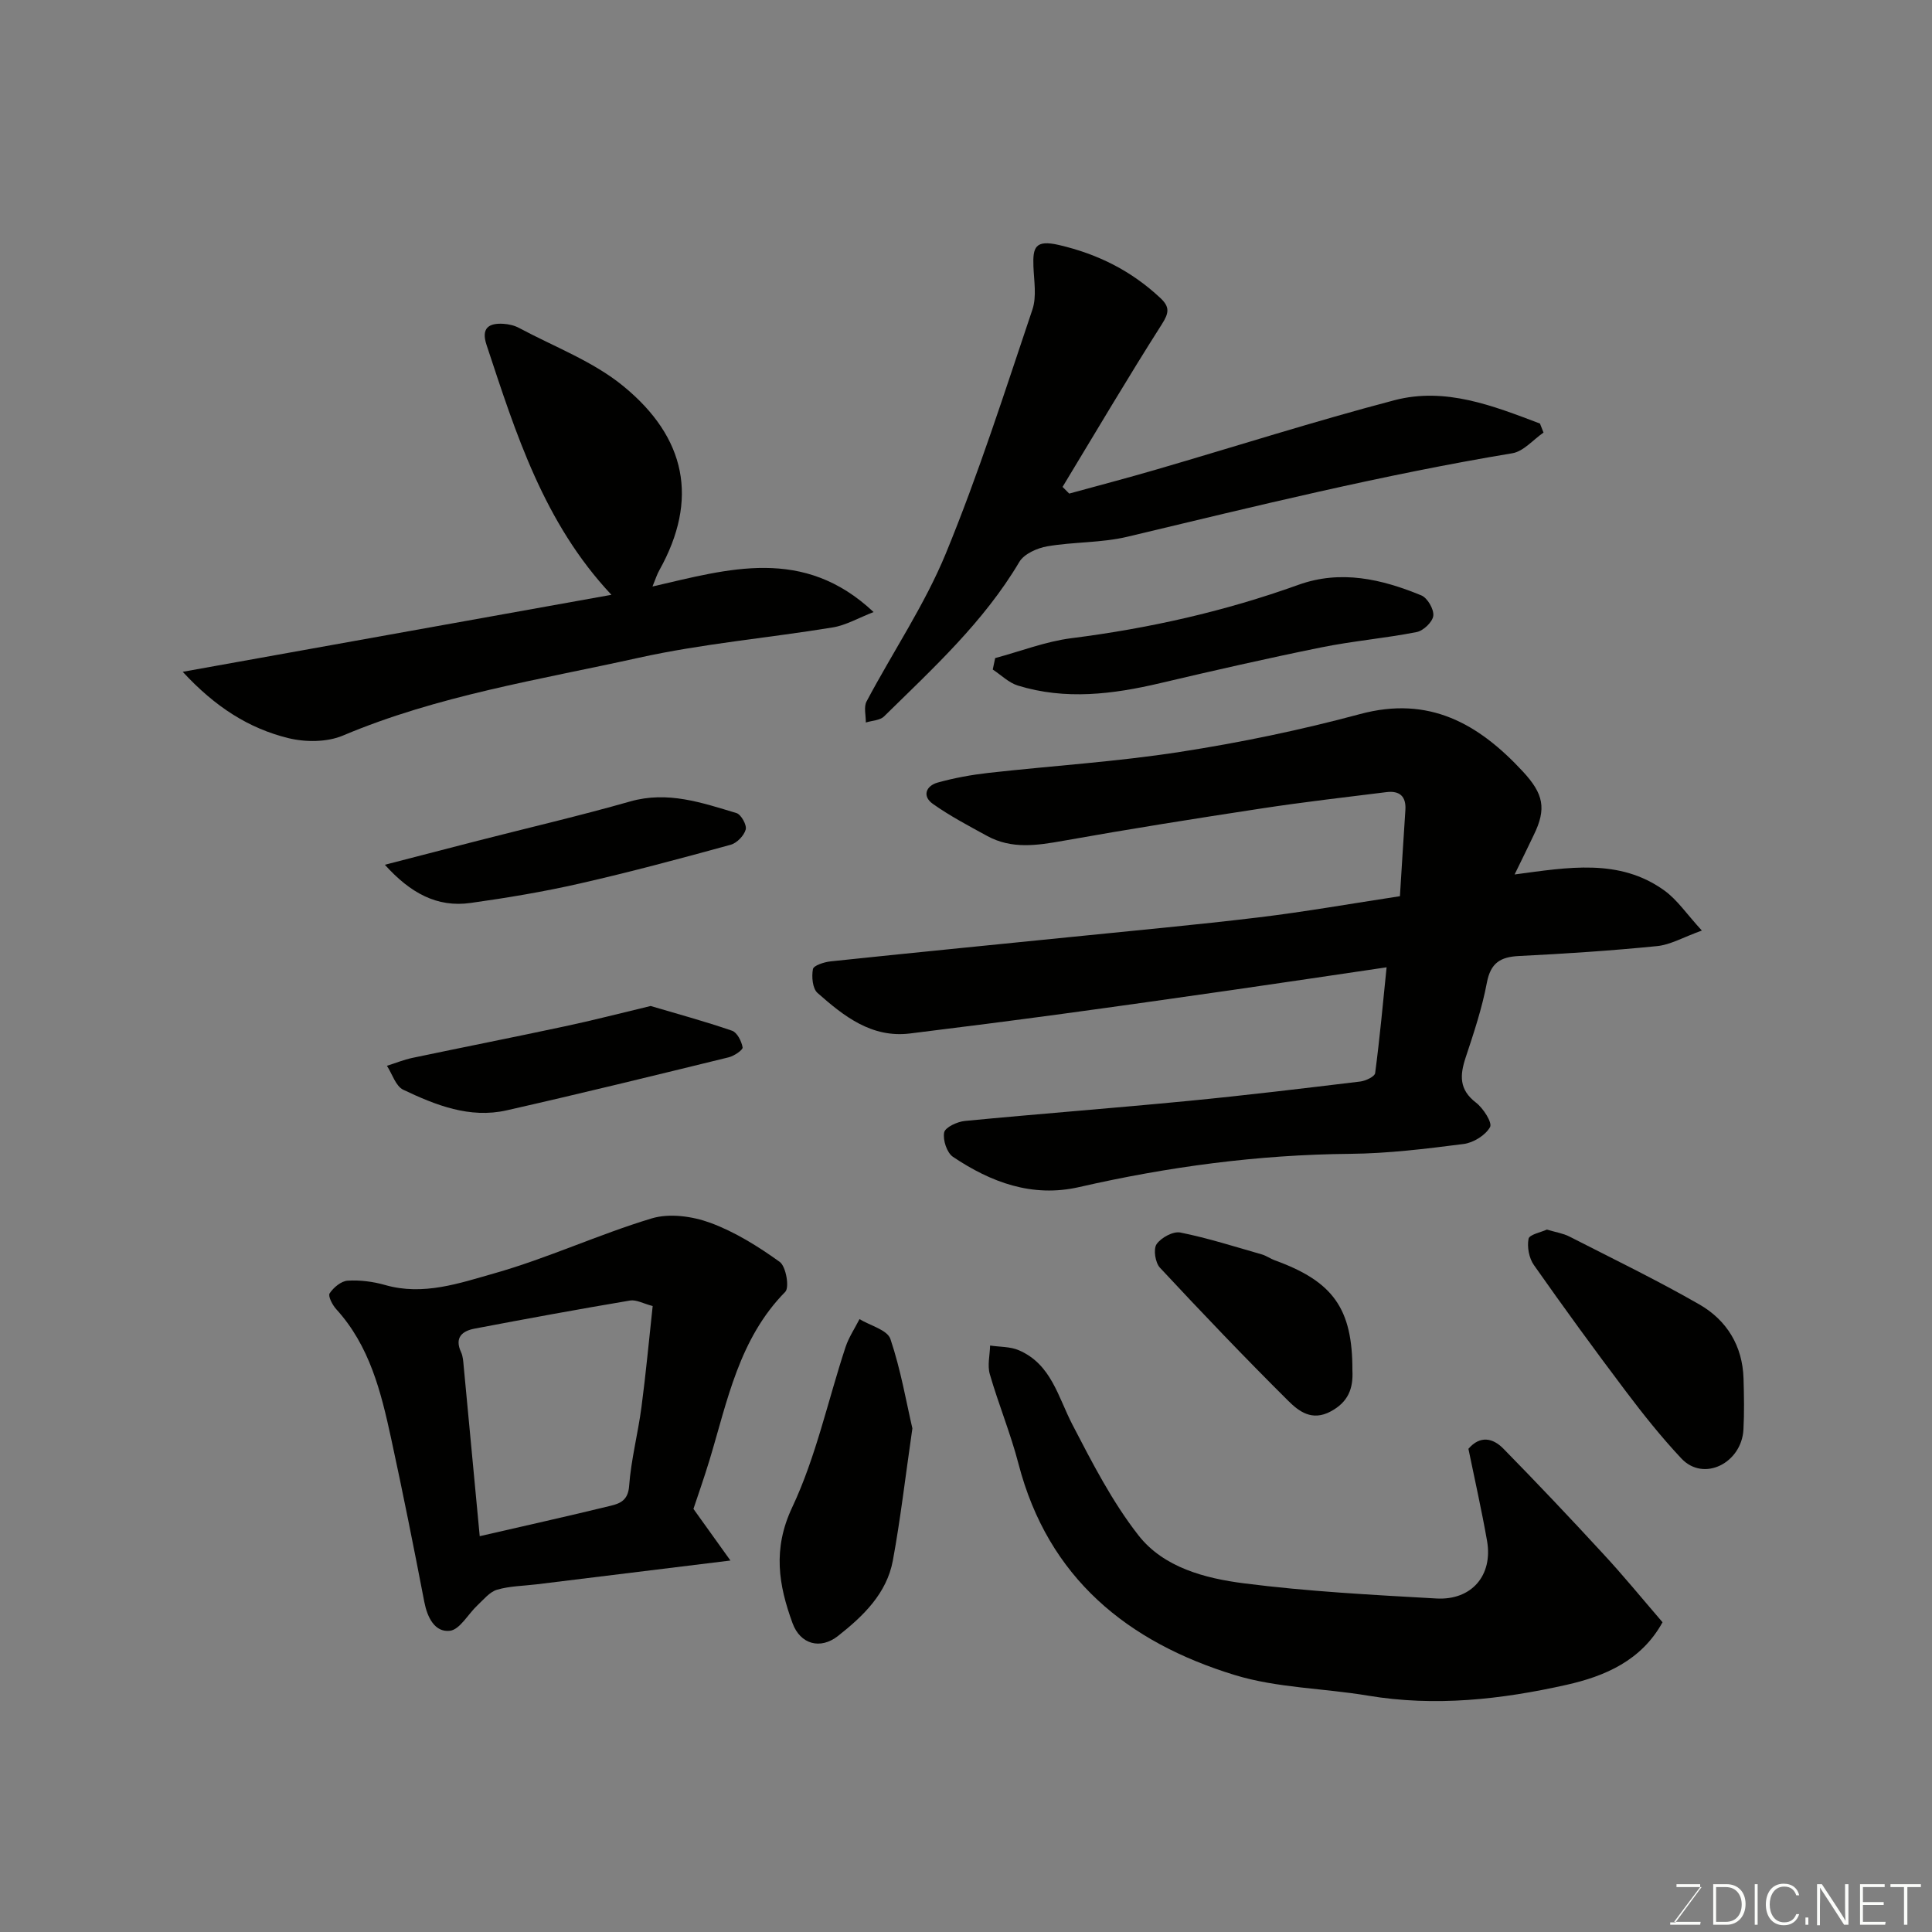 <svg enable-background="new 0 0 400 400" viewBox="0 0 400 400" xmlns="http://www.w3.org/2000/svg"><rect x="0" y="0" width="400" height="400" fill="#808080" stroke="none"/><g fill="#010100"><path d="m313.58 181.05c11.07-1.47 21.69-3.4 31.01 3.32 2.69 1.94 4.64 4.9 7.76 8.29-3.89 1.4-6.51 2.95-9.27 3.22-9.5.95-19.05 1.58-28.59 2.05-3.86.19-5.87 1.43-6.65 5.53-.99 5.25-2.7 10.39-4.39 15.48-1.22 3.68-1.38 6.65 2.13 9.34 1.51 1.16 3.43 4.16 2.92 5.07-.95 1.7-3.44 3.24-5.47 3.5-7.81 1-15.68 1.97-23.54 2.04-18.97.17-37.61 2.66-56.06 6.88-9.72 2.22-18.26-.98-26.13-6.26-1.26-.85-2.13-3.5-1.82-5.05.21-1.07 2.72-2.23 4.29-2.38 15.38-1.48 30.79-2.65 46.17-4.14 11.91-1.15 23.8-2.59 35.68-4.02 1.13-.14 2.99-1.02 3.09-1.74.96-7.28 1.63-14.59 2.37-21.91-11.06 1.63-21.54 3.2-32.03 4.71-11.65 1.67-23.31 3.33-34.97 4.91-10.55 1.43-21.11 2.78-31.67 4.08-7.98.98-13.72-3.6-19.15-8.39-1.04-.92-1.25-3.37-.95-4.94.15-.76 2.34-1.46 3.67-1.6 16.49-1.74 32.99-3.35 49.48-5.02 13.06-1.33 26.14-2.52 39.17-4.09 9.58-1.16 19.09-2.84 29.21-4.38.36-5.76.73-11.8 1.13-17.84.19-2.85-1.21-4.04-3.91-3.71-8.61 1.07-17.23 2.06-25.8 3.37-13.72 2.09-27.42 4.26-41.08 6.7-5.45.97-10.72 1.79-15.81-1-3.82-2.09-7.7-4.13-11.24-6.64-2.24-1.59-1.43-3.73 1.01-4.41 3.42-.95 6.97-1.6 10.5-2 13.21-1.48 26.51-2.3 39.63-4.34 12.53-1.94 25.03-4.53 37.28-7.83 14.33-3.87 24.56 1.97 33.75 11.89 4.26 4.6 4.95 7.66 2.22 13.2-1.19 2.49-2.39 4.96-3.94 8.11z"/><path d="m143.57 312.4c2.94 4.1 5.16 7.2 7.66 10.69-14.36 1.76-27.2 3.34-40.05 4.92-2.76.34-5.62.35-8.26 1.12-1.54.45-2.79 2.04-4.07 3.23-1.94 1.81-3.65 5.05-5.72 5.28-3.1.34-4.65-2.73-5.28-5.97-2.18-11.33-4.44-22.66-6.89-33.94-2.08-9.57-4.43-19.08-11.33-26.66-.8-.87-1.76-2.73-1.38-3.3.8-1.21 2.39-2.54 3.73-2.62 2.56-.16 5.27.19 7.76.9 7.88 2.26 15.37-.37 22.57-2.41 11.07-3.13 21.62-8.07 32.64-11.39 3.66-1.1 8.41-.44 12.11.92 5.11 1.88 9.92 4.89 14.37 8.09 1.3.93 2.05 5.28 1.15 6.2-9.59 9.74-11.97 22.57-15.69 34.86-1.17 3.84-2.51 7.63-3.32 10.08zm-44.25 5.65c9.37-2.16 18.25-4.13 27.09-6.29 1.92-.47 3.62-1.1 3.84-4.06.4-5.5 1.84-10.91 2.56-16.39.92-6.95 1.56-13.94 2.32-20.91-1.91-.49-3.39-1.36-4.69-1.14-10.75 1.81-21.48 3.78-32.19 5.82-2.58.49-4.19 1.86-2.79 4.88.4.86.45 1.91.54 2.88 1.1 11.6 2.19 23.2 3.32 35.21z"/><path d="m344.21 335.87c-4.38 7.97-12 11.19-19.89 12.96-13.5 3.03-27.22 4.56-41.12 2.23-9.17-1.54-18.75-1.57-27.55-4.26-22.17-6.79-38.64-20.07-44.78-43.72-1.63-6.28-4.14-12.33-5.94-18.57-.53-1.82.01-3.95.06-5.93 1.99.3 4.15.2 5.94.97 6.73 2.89 8.12 9.66 11.11 15.42 4.1 7.89 8.23 15.96 13.67 22.91 5.21 6.66 13.78 8.9 21.83 9.93 13.2 1.69 26.55 2.39 39.85 3.14 7.31.41 11.73-4.81 10.49-11.91-1.12-6.4-2.56-12.73-3.86-19.08 2.44-2.84 5.1-2.21 7.23-.04 6.96 7.1 13.8 14.32 20.54 21.64 4.24 4.56 8.19 9.4 12.42 14.31z"/><path d="m135.09 121.43c15.73-3.62 31.23-8.4 45.78 5.29-3.14 1.21-5.71 2.73-8.45 3.18-13.37 2.19-26.96 3.36-40.16 6.28-20.6 4.57-41.59 7.8-61.26 16.11-3.29 1.39-7.75 1.4-11.3.53-8.15-2-15.12-6.42-21.87-13.73 30.38-5.46 59.57-10.7 88.76-15.94-14.03-14.94-19.79-33.42-25.86-51.75-1.13-3.41.38-4.55 3.49-4.36 1.1.07 2.29.34 3.25.86 7.3 3.91 15.36 6.92 21.64 12.09 12.93 10.62 15.58 23.41 7.41 38.05-.48.83-.76 1.76-1.43 3.39z"/><path d="m221.37 102.19c6.04-1.66 12.1-3.24 18.11-5 16.4-4.78 32.68-9.98 49.19-14.32 10.59-2.79 20.48 1.16 30.16 4.82.25.62.5 1.25.74 1.87-2.14 1.47-4.13 3.89-6.45 4.28-26.86 4.46-53.26 10.97-79.72 17.29-5.37 1.28-11.09 1.04-16.57 1.98-2.09.36-4.8 1.56-5.79 3.23-7.36 12.43-17.88 22.03-28 31.98-.85.84-2.5.86-3.78 1.27.02-1.47-.46-3.21.15-4.36 5.43-10.24 12.02-19.98 16.41-30.63 6.79-16.51 12.23-33.58 17.93-50.51.91-2.7.32-5.96.21-8.95-.14-3.9.33-5.57 5.31-4.41 8.09 1.89 14.98 5.36 20.97 10.97 1.95 1.83 1.83 3.04.32 5.41-7.07 11.1-13.75 22.44-20.57 33.7.47.47.92.92 1.38 1.38z"/><path d="m188.9 295.73c-1.48 10.21-2.47 18.83-4.04 27.34-1.26 6.85-6.16 11.54-11.35 15.63-3.69 2.91-7.83 1.71-9.42-2.63-2.89-7.9-4.15-15.34-.08-23.98 4.94-10.47 7.39-22.1 11.05-33.19.67-2.03 1.91-3.86 2.89-5.79 2.21 1.34 5.76 2.23 6.4 4.11 2.16 6.41 3.3 13.16 4.55 18.51z"/><path d="m320.27 254.57c1.9.57 3.39.79 4.65 1.44 9.02 4.61 18.15 9.03 26.93 14.07 5.66 3.26 8.94 8.57 9.13 15.36.1 3.51.17 7.04-.02 10.55-.38 6.89-8.21 10.92-12.86 5.96-4.11-4.38-7.88-9.11-11.5-13.91-6.49-8.6-12.83-17.31-19.02-26.12-1.01-1.43-1.44-3.74-1.11-5.44.18-.89 2.59-1.35 3.8-1.91z"/><path d="m206.04 136.25c5.26-1.41 10.44-3.44 15.79-4.12 16.07-2.03 31.73-5.56 46.97-11.04 8.8-3.17 17.26-1.2 25.47 2.18 1.27.52 2.63 2.87 2.48 4.21-.14 1.28-2.05 3.11-3.44 3.38-6.55 1.29-13.24 1.85-19.78 3.18-11.15 2.26-22.25 4.79-33.33 7.4-9.81 2.31-19.62 3.53-29.45.5-1.9-.58-3.48-2.19-5.21-3.32.17-.8.33-1.59.5-2.37z"/><path d="m134.71 208.28c5.42 1.61 11.2 3.17 16.85 5.12 1.06.36 1.97 2.18 2.19 3.45.09.52-1.74 1.77-2.86 2.05-15.32 3.75-30.64 7.51-46.02 10.99-7.63 1.72-14.67-1.08-21.38-4.27-1.56-.74-2.28-3.26-3.38-4.96 1.76-.55 3.49-1.26 5.29-1.64 10.51-2.21 21.04-4.28 31.54-6.53 5.73-1.21 11.4-2.69 17.77-4.21z"/><path d="m79.68 179.04c6.8-1.76 12.99-3.37 19.18-4.96 10.54-2.7 21.15-5.17 31.62-8.15 7.77-2.21 14.85.26 22 2.41.96.29 2.17 2.47 1.91 3.41-.35 1.27-1.83 2.8-3.12 3.15-10.35 2.84-20.72 5.63-31.18 8.01-7.46 1.7-15.03 2.97-22.61 4.03-7.01 1.01-12.55-2.08-17.8-7.9z"/><path d="m280 283.72c.2 3.74-.85 6.56-4.51 8.51-3.87 2.07-6.58-.03-8.75-2.18-9.06-9-17.88-18.24-26.59-27.59-.97-1.04-1.4-3.84-.69-4.87.93-1.35 3.43-2.71 4.92-2.41 5.7 1.15 11.28 2.93 16.89 4.54.93.27 1.76.89 2.67 1.22 12.1 4.37 16.1 10.04 16.06 22.78z"/></g><path d="m346.9 398 5.4-7.3h-5.2v-.6h4.9v.6l-5.4 7.2h5.5l-.1.6h-6.2v-.5z" fill="#fbfcfa"/><path d="m354.7 390.1h2.8c2.3 0 3.9 1.6 3.9 4.1s-1.6 4.3-3.9 4.3h-2.8zm.6 7.8h2c2.2 0 3.3-1.6 3.3-3.6 0-1.8-1-3.6-3.3-3.6h-2z" fill="#fbfcfa"/><path d="m363.9 390.1v8.4h-.6v-8.4z" fill="#fbfcfa"/><path d="m372.5 396.3c-.4 1.3-1.4 2.3-3.2 2.3-2.4 0-3.7-1.9-3.7-4.3 0-2.3 1.2-4.3 3.7-4.3 1.8 0 2.9 1 3.2 2.4h-.6c-.4-1.1-1.1-1.8-2.5-1.8-2.1 0-3 1.9-3 3.7s.9 3.7 3 3.7c1.4 0 2.1-.7 2.5-1.7z" fill="#fbfcfa"/><path d="m373.8 398.5v-1.5h.6v1.5z" fill="#fbfcfa"/><path d="m376.2 398.5v-8.4h1c1.3 2 4.4 6.6 4.9 7.6-.1-1.2-.1-2.4-.1-3.8v-3.8h.7v8.4h-.9c-1.2-1.9-4.4-6.8-5-7.7.1 1.1 0 2.3 0 3.9v3.9h-.6z" fill="#fbfcfa"/><path d="m390 394.4h-4.3v3.5h4.7l-.1.6h-5.2v-8.4h5.1v.6h-4.5v3.1h4.3z" fill="#fbfcfa"/><path d="m394.2 390.7h-2.8v-.6h6.3v.6h-2.8v7.8h-.7z" fill="#fbfcfa"/></svg>